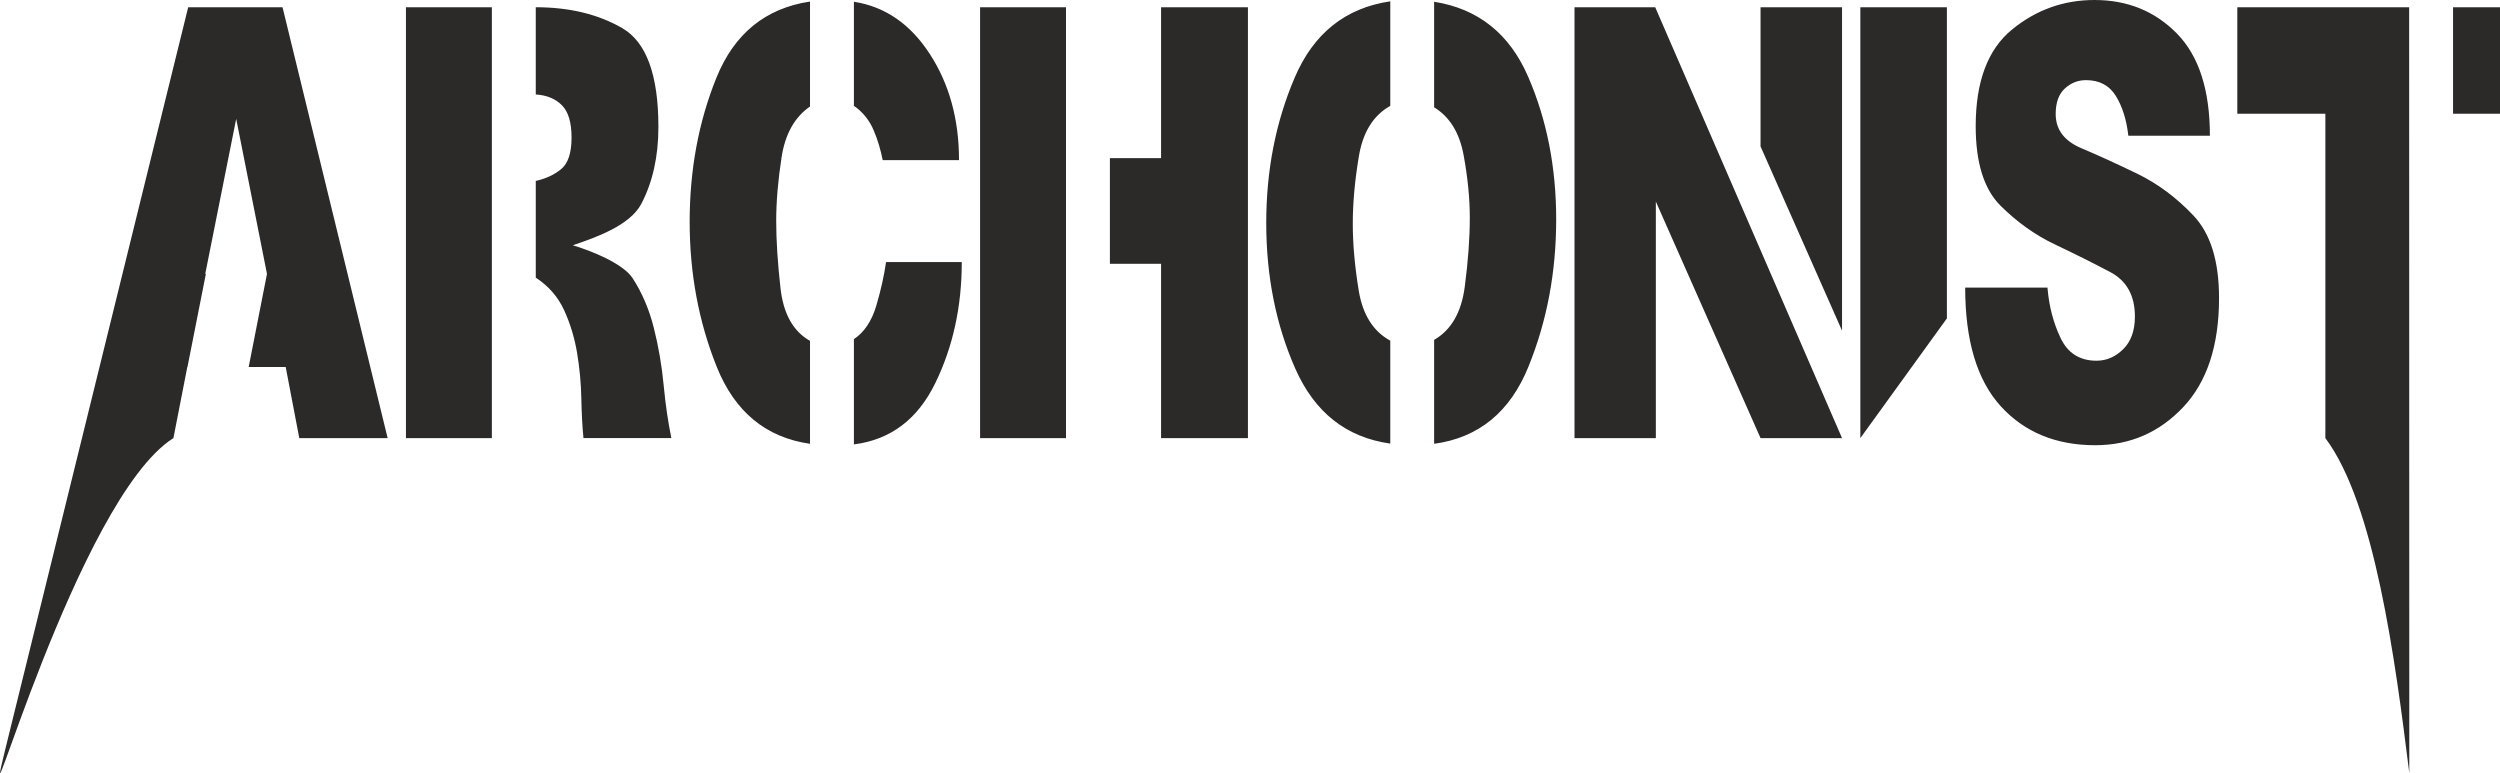 <?xml version="1.0" encoding="UTF-8"?>
<!DOCTYPE svg PUBLIC "-//W3C//DTD SVG 1.1//EN" "http://www.w3.org/Graphics/SVG/1.1/DTD/svg11.dtd">
<!-- Creator: CorelDRAW 2020 (64-Bit Evaluation Version) -->
<svg xmlns="http://www.w3.org/2000/svg" xml:space="preserve" width="409.696mm" height="126.727mm" version="1.1" style="shape-rendering:geometricPrecision; text-rendering:geometricPrecision; image-rendering:optimizeQuality; fill-rule:evenodd; clip-rule:evenodd"
viewBox="0 0 39762.96 12299.46"
 xmlns:xlink="http://www.w3.org/1999/xlink"
 xmlns:xodm="http://www.corel.com/coreldraw/odm/2003">
 <defs>
  <style type="text/css">
   <![CDATA[
    .fil0 {fill:#2B2A29;fill-rule:nonzero}
   ]]>
  </style>
 </defs>
 <g id="Layer_x0020_1">
  <path class="fil0" d="M8521.36 115.2c534.38,0 993.49,110.92 1376.5,332.76 383.01,221.87 574.11,745.55 574.11,1570.02 0,469.32 -90.37,876.59 -271.36,1223.38 -181.36,347.55 -734.19,539.15 -1089.9,659.66 292.84,87.49 800.02,290.22 950.93,523.19 151.02,233.11 263.88,497.05 337.52,791.42 74.45,293.34 126.55,597.31 156.35,910.88 29.77,312.53 71.14,594.11 122.43,841.57l-1398.01 0c-18.18,-183.46 -28.95,-394.64 -33.91,-634.64 -4.96,-238.91 -27.3,-478.92 -67,-717.83 -39.71,-239.97 -108.37,-466.11 -205.99,-680.47 -97.61,-213.35 -248.16,-386.15 -451.66,-519.45l0 -1538.04c159.66,-35.19 294.49,-98.13 404.51,-188.78 110.02,-90.67 164.61,-258.13 164.61,-501.31 0,-239.98 -51.28,-411.73 -153.87,-514.12 -102.57,-103.44 -240.7,-159.98 -415.26,-170.63l0 -1387.64zm-5542.36 5722.28l-220.89 1130.62c-1523.66,960.89 -3147.27,6868.06 -2674.76,4951.21l2909.71 -11804.1 1500.56 0 1671.81 6852.9 -1405.44 0 -215.91 -1130.62 -588.98 0 291.19 -1481.49 -489.73 -2465.97 -492.19 2465.97 9.94 0 -292.84 1481.49 -2.47 0zm3477.63 1130.62l0 -6852.9 1366.55 0 0 6852.9 -1366.55 0zm7124.84 100.24l0 -1674.54c164.6,-108.78 283.72,-286.94 356.53,-533.33 72.79,-246.39 124.08,-477.82 154.68,-692.2l1204.44 0c0,708.22 -140.64,1350.31 -421.9,1926.28 -280.43,575.98 -712.23,900.18 -1293.75,973.79zm458.25 -4521.31c-33.91,-169.57 -81.05,-326.35 -142.28,-470.36 -60.37,-145.06 -151.37,-265.6 -272.13,-361.6 -9.94,-7.45 -24.82,-18.11 -43.84,-30.93l0 -1656.4c496.32,77.85 898.37,354.07 1207.73,831.92 309.38,476.79 464.07,1038.87 464.07,1687.36l-1213.54 0zm-1156.43 4511.73c-700.67,-100.25 -1195.35,-507.72 -1483.22,-1223.41 -287.05,-715.67 -430.96,-1484.69 -430.96,-2307.02 0,-825.56 141.46,-1589.23 425.18,-2291.09 283.73,-701.8 780.07,-1106.05 1489,-1212.73l0 1669.25c-244.04,168.52 -394.6,436.23 -451.67,804.2 -57.09,367.97 -86.04,707.16 -86.04,1017.55 0,308.24 23.16,665.53 68.67,1071.9 46.32,406.41 202.66,683.71 469.05,834.11l0 1637.24zm2705 -6943.55l1366.56 0 0 6852.9 -1366.56 0 0 -6852.9zm2064.73 2399.83l813.98 0 0 -2399.83 1381.46 0 0 6852.9 -1381.46 0 0 -2772.12 -813.98 0 0 -1680.95zm3863.11 1041.01c0,325.32 31.44,679.41 94.3,1063.38 62.89,385.05 229.99,650.65 502.12,798.89l0 1637.24c-699.82,-98.14 -1203.6,-495.99 -1511.31,-1193.53 -307.72,-697.56 -461.59,-1469.77 -461.59,-2315.6 0,-835.12 150.53,-1605.22 451.67,-2310.23 301.09,-706.12 808.17,-1110.34 1521.23,-1214.86l0 1662.81c-270.49,150.41 -436.76,419.19 -500.46,806.37 -64.52,387.17 -95.96,742.34 -95.96,1065.53zm1293.77 1849.45c271.33,-155.71 434.3,-437.3 487.23,-844.72 53.77,-407.44 80.24,-773.29 80.24,-1098.61 0,-308.25 -33.1,-639.96 -98.42,-995.14 -65.36,-355.16 -221.7,-609.02 -469.06,-760.48l0 -1678.81c699.83,110.89 1198.64,507.69 1495.61,1192.44 296.97,684.76 445.88,1440.97 445.88,2269.74 0,836.21 -146.41,1615.87 -440.09,2339.04 -292.81,724.2 -793.3,1133.78 -1501.4,1229.8l0 -1653.26zm2232.69 -5290.3l1283.83 0 2971.37 6852.9 -1296.24 0 -1665.21 -3761.91 0 3761.91 -1293.75 0 0 -6852.9zm2958.96 2213.18l0 -2213.18 1296.24 0 0 5144.19 -1296.24 -2931.01zm1587.44 -2213.18l1376.48 0 0 4949.12 -1376.48 1903.78 0 -6852.9zm2976.33 4459.43c23.99,293.33 93.48,561.02 208.46,801.03 114.15,241.04 305.24,361.58 571.6,361.58 160.48,0 301.93,-61.87 425.19,-184.53 124.08,-122.66 185.31,-295.44 185.31,-518.37 0,-333.84 -131.53,-570.63 -396.25,-709.3 -263.88,-139.7 -554.22,-284.77 -871.05,-435.17 -316.82,-149.33 -606.36,-356.25 -870.24,-618.62 -263.06,-262.39 -394.59,-683.71 -394.59,-1264.98 0,-708.26 191.94,-1220.18 575.76,-1534.85 383.83,-314.63 821.41,-471.43 1314.43,-471.43 525.3,0 962.07,178.14 1311.14,534.38 349.1,356.25 523.63,898.06 523.63,1624.43l-1297.07 0c-28.96,-253.87 -95.12,-465.05 -198.54,-632.51 -103.39,-167.46 -261.38,-251.71 -474.81,-251.71 -129.05,0 -241.55,44.79 -338.31,134.37 -95.99,89.6 -143.96,223.98 -143.96,403.19 0,248.51 135.66,428.76 406.17,543.96 270.48,114.13 568.28,250.63 892.57,407.44 325.08,157.85 622.89,379.72 893.4,665.57 270.49,286.89 406.14,723.14 406.14,1310.85 0,754.09 -190.25,1333.23 -570.76,1736.4 -380.53,403.2 -847.07,604.78 -1399.68,604.78 -625.34,0 -1126.65,-207.99 -1503.04,-621.82 -376.39,-414.91 -564.17,-1043.14 -564.17,-1884.7l1308.67 0zm3019.35 -4459.43l2733.13 0c0,3998.74 2.39,8181.82 2.39,12180.56 -223.93,-1800.63 -549.77,-4280.72 -1335.05,-5327.66l0 -5159.18 -1400.47 0 0 -1693.72zm3431.31 0l746.97 0 0 1693.72 -746.97 0 0 -1693.72z"/>
 </g>
</svg>
